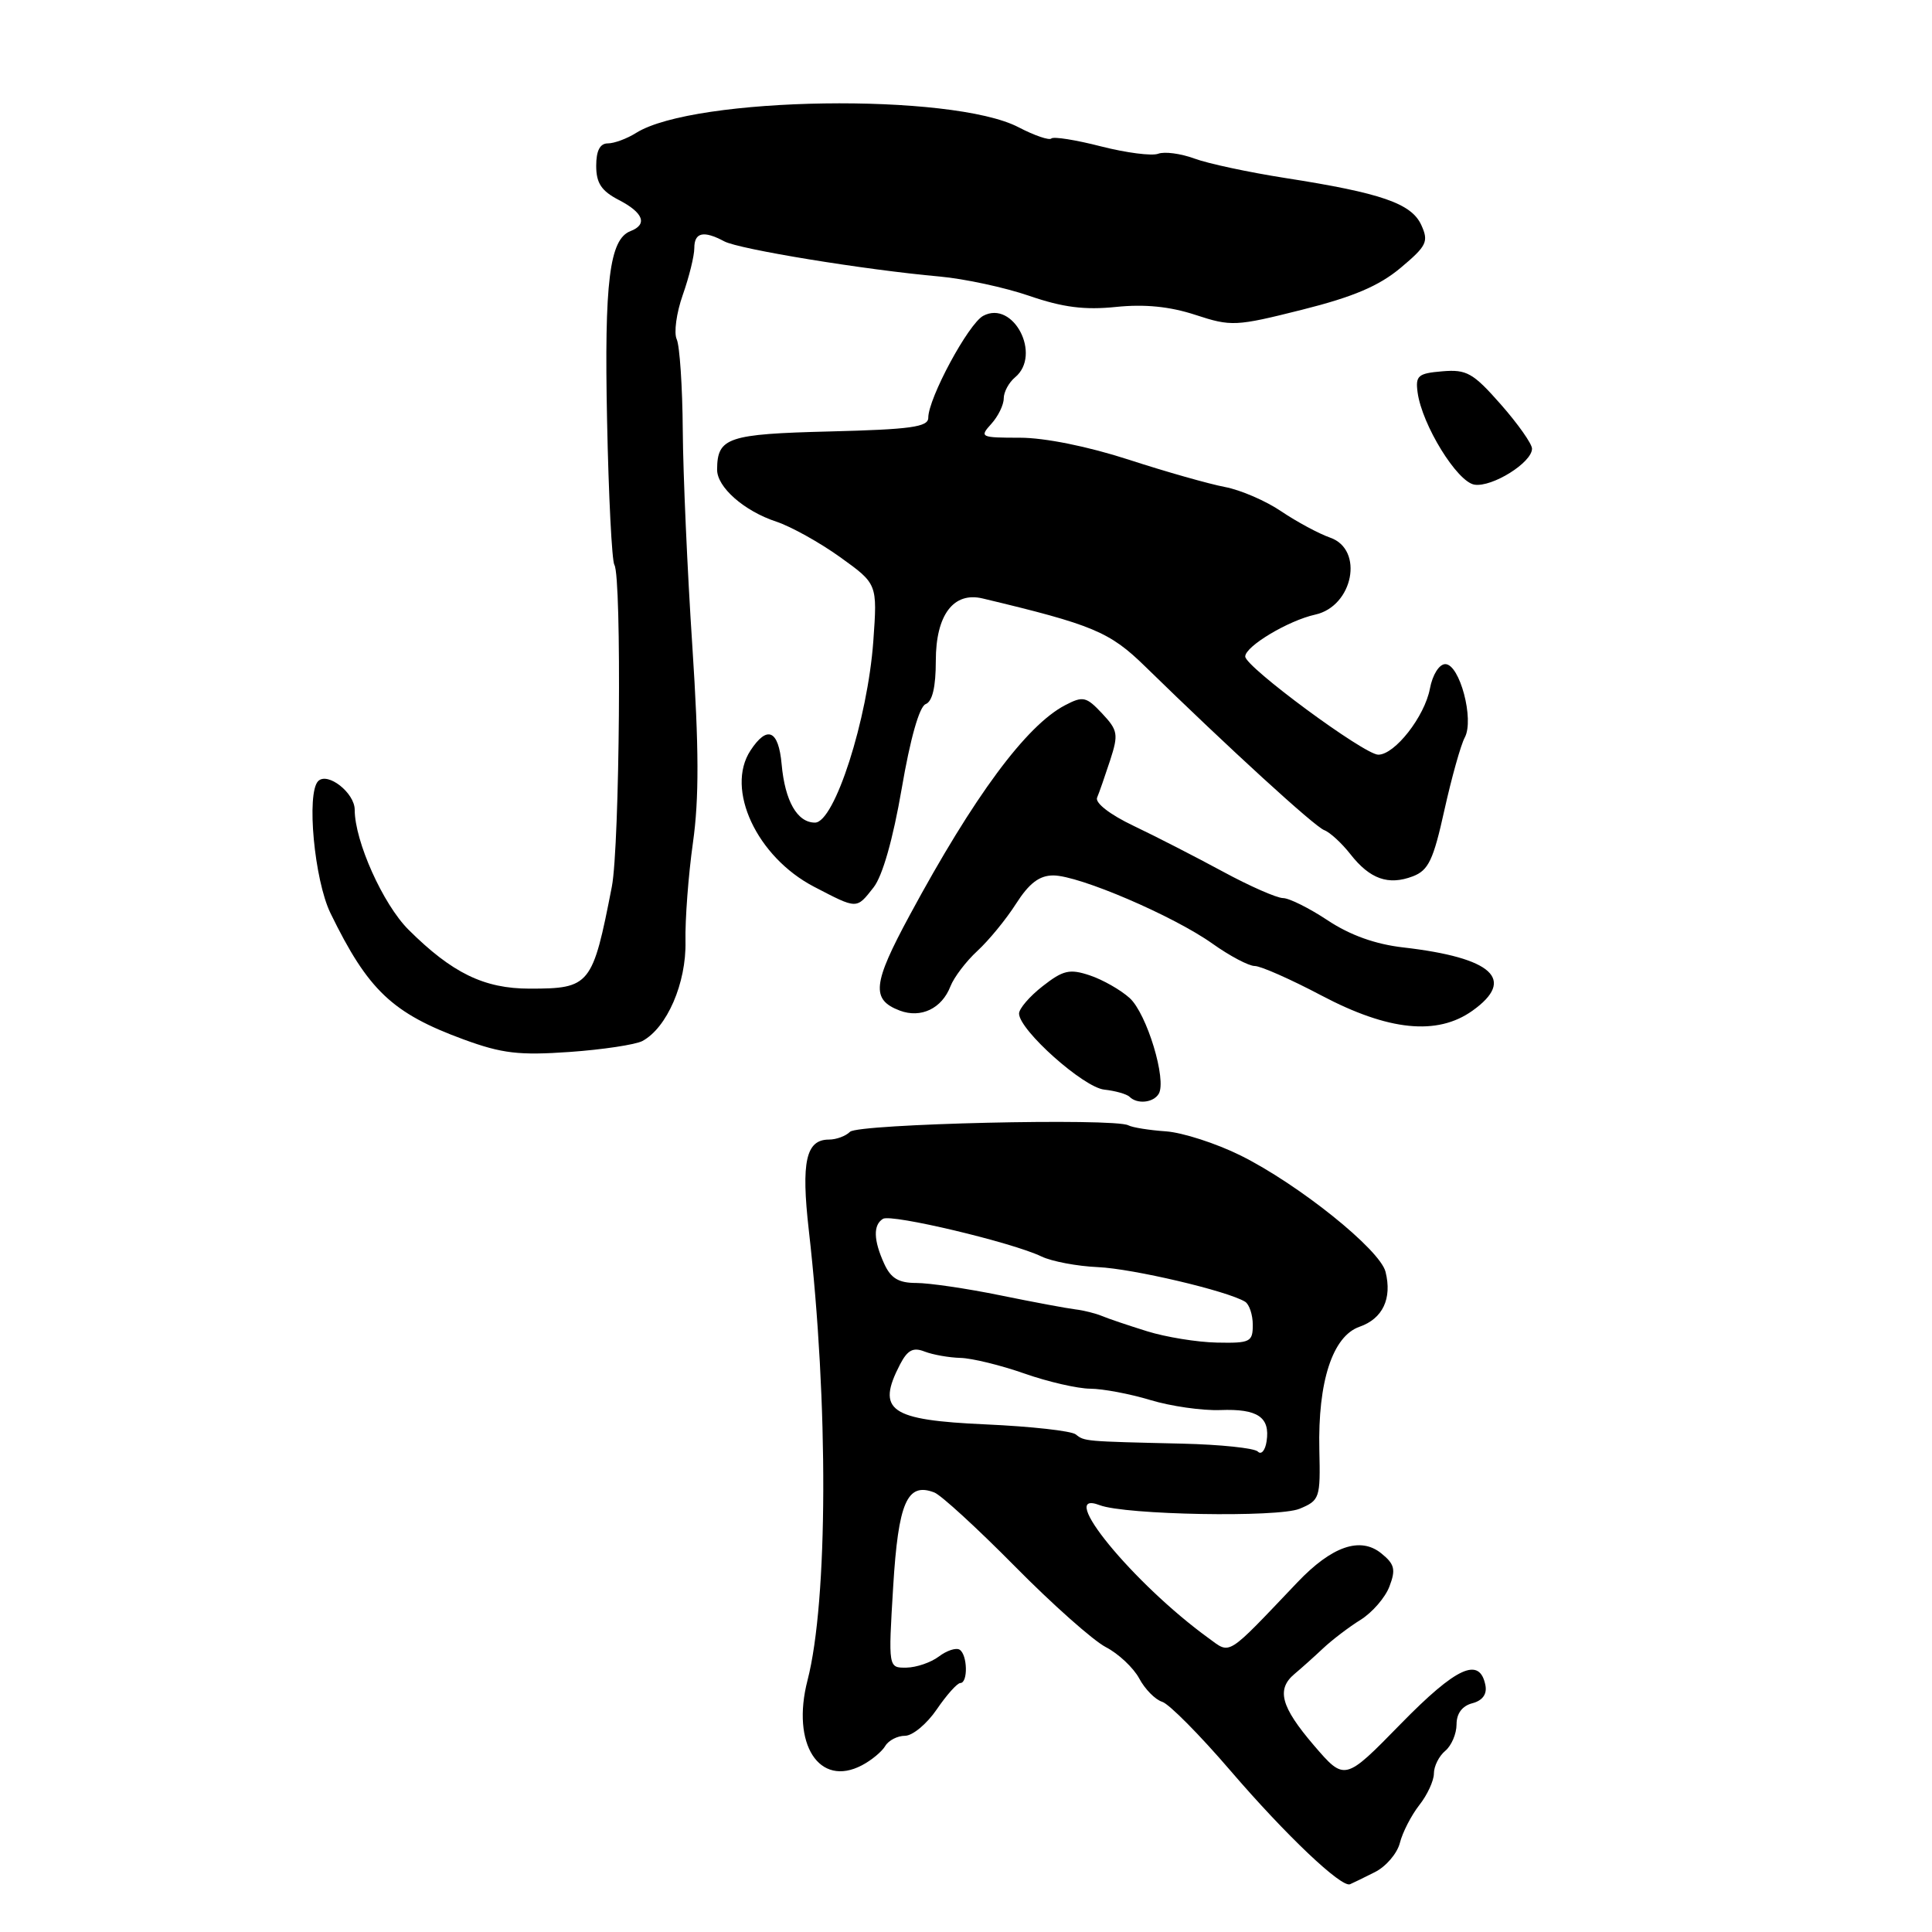 <?xml version="1.0" encoding="UTF-8" standalone="no"?>
<!DOCTYPE svg PUBLIC "-//W3C//DTD SVG 1.1//EN" "http://www.w3.org/Graphics/SVG/1.1/DTD/svg11.dtd" >
<svg xmlns="http://www.w3.org/2000/svg" xmlns:xlink="http://www.w3.org/1999/xlink" version="1.1" viewBox="0 0 256 256">
 <g >
 <path fill="currentColor"
d=" M 182.17 248.07 C 183.64 247.34 185.13 245.60 185.49 244.20 C 185.84 242.80 187.00 240.55 188.06 239.19 C 189.13 237.84 190.00 235.95 190.00 234.99 C 190.00 234.03 190.68 232.68 191.50 232.00 C 192.32 231.32 193.00 229.74 193.00 228.49 C 193.00 227.04 193.75 226.04 195.09 225.69 C 196.43 225.34 197.05 224.50 196.83 223.33 C 196.08 219.46 193.00 220.86 185.59 228.44 C 178.18 236.02 178.18 236.02 174.09 231.26 C 169.72 226.15 169.09 223.84 171.55 221.79 C 172.40 221.08 174.09 219.57 175.30 218.43 C 176.51 217.29 178.76 215.58 180.29 214.63 C 181.83 213.67 183.55 211.69 184.11 210.21 C 184.97 207.96 184.79 207.25 183.03 205.83 C 180.25 203.57 176.47 204.88 171.91 209.67 C 162.40 219.66 163.11 219.22 160.15 217.07 C 150.16 209.83 139.78 197.17 145.71 199.44 C 149.08 200.74 169.34 201.10 172.20 199.92 C 174.87 198.81 174.97 198.51 174.82 192.13 C 174.61 183.06 176.58 177.04 180.15 175.80 C 183.22 174.73 184.48 172.06 183.59 168.52 C 182.85 165.57 172.08 156.93 164.37 153.10 C 161.14 151.50 156.70 150.07 154.50 149.91 C 152.30 149.76 150.05 149.40 149.51 149.11 C 147.64 148.12 113.69 148.91 112.63 149.97 C 112.06 150.54 110.81 151.00 109.84 151.00 C 106.79 151.00 106.14 153.94 107.17 163.00 C 109.79 185.93 109.72 212.11 107.00 222.65 C 104.82 231.09 108.54 236.89 114.21 233.91 C 115.47 233.25 116.86 232.10 117.30 231.35 C 117.74 230.61 118.92 230.00 119.92 230.00 C 120.92 230.00 122.81 228.43 124.12 226.51 C 125.43 224.59 126.84 223.01 127.25 223.01 C 128.29 223.00 128.20 219.24 127.15 218.59 C 126.68 218.30 125.44 218.71 124.40 219.50 C 123.35 220.29 121.42 220.95 120.10 220.97 C 117.70 221.00 117.70 221.00 118.35 210.25 C 119.03 199.06 120.20 196.37 123.80 197.76 C 124.69 198.10 129.48 202.49 134.46 207.53 C 139.43 212.57 144.87 217.40 146.54 218.26 C 148.20 219.12 150.19 220.99 150.95 222.40 C 151.70 223.81 153.07 225.21 154.00 225.50 C 154.92 225.79 158.98 229.89 163.03 234.61 C 170.40 243.19 177.76 250.17 178.89 249.67 C 179.23 249.53 180.70 248.81 182.17 248.07 Z  M 153.53 144.95 C 154.64 143.15 151.96 134.30 149.68 132.24 C 148.48 131.16 146.11 129.81 144.40 129.24 C 141.73 128.35 140.87 128.55 138.15 130.68 C 136.42 132.03 135.01 133.67 135.03 134.32 C 135.09 136.53 143.57 144.09 146.32 144.38 C 147.79 144.54 149.30 144.97 149.67 145.33 C 150.68 146.34 152.80 146.13 153.53 144.95 Z  M 85.12 137.94 C 88.38 136.19 90.95 130.26 90.83 124.74 C 90.77 121.86 91.21 115.97 91.82 111.65 C 92.64 105.82 92.62 99.11 91.74 85.65 C 91.08 75.67 90.51 62.78 90.47 57.00 C 90.43 51.22 90.06 45.80 89.67 44.96 C 89.27 44.11 89.63 41.46 90.47 39.08 C 91.31 36.70 92.00 33.91 92.00 32.87 C 92.00 30.79 93.22 30.51 95.97 31.98 C 97.93 33.03 114.55 35.75 124.50 36.64 C 127.80 36.94 133.16 38.09 136.41 39.21 C 140.83 40.73 143.73 41.10 147.88 40.67 C 151.67 40.28 155.00 40.61 158.39 41.72 C 163.15 43.28 163.74 43.25 172.54 41.04 C 179.32 39.34 182.72 37.89 185.58 35.50 C 189.06 32.58 189.33 32.02 188.33 29.82 C 187.02 26.95 183.01 25.57 170.32 23.59 C 165.47 22.83 160.03 21.67 158.24 21.00 C 156.44 20.34 154.30 20.06 153.47 20.37 C 152.64 20.69 149.24 20.25 145.90 19.40 C 142.56 18.54 139.60 18.07 139.31 18.35 C 139.03 18.63 137.07 17.96 134.96 16.86 C 126.16 12.28 92.00 12.78 84.29 17.61 C 83.07 18.38 81.38 19.00 80.54 19.00 C 79.50 19.00 79.00 19.97 79.00 21.97 C 79.00 24.27 79.69 25.30 82.00 26.50 C 85.26 28.18 85.84 29.74 83.55 30.62 C 80.76 31.69 80.06 37.32 80.44 55.69 C 80.64 65.70 81.08 74.32 81.41 74.85 C 82.40 76.46 82.12 112.12 81.07 117.50 C 78.52 130.59 78.19 131.00 70.18 131.00 C 64.14 131.00 59.90 128.93 54.13 123.19 C 50.75 119.82 47.00 111.46 47.00 107.30 C 47.00 105.06 43.42 102.25 42.16 103.50 C 40.58 105.10 41.65 116.60 43.79 121.00 C 48.77 131.22 51.98 134.26 61.43 137.73 C 66.53 139.60 68.78 139.86 75.48 139.39 C 79.87 139.08 84.21 138.42 85.12 137.94 Z  M 195.10 133.93 C 200.93 129.78 197.78 126.90 185.94 125.54 C 182.25 125.12 178.90 123.92 175.94 121.96 C 173.50 120.34 170.82 119.00 170.00 119.00 C 169.18 118.99 165.57 117.41 162.00 115.47 C 158.43 113.54 153.11 110.81 150.19 109.42 C 147.08 107.94 145.08 106.39 145.37 105.69 C 145.65 105.04 146.42 102.81 147.10 100.74 C 148.22 97.29 148.13 96.77 146.03 94.53 C 143.93 92.30 143.51 92.20 141.12 93.45 C 135.98 96.14 129.05 105.50 120.54 121.27 C 115.62 130.37 115.40 132.46 119.23 133.91 C 122.03 134.96 124.80 133.64 125.94 130.69 C 126.41 129.49 128.01 127.38 129.51 126.00 C 131.01 124.62 133.32 121.81 134.63 119.75 C 136.37 117.03 137.72 116.00 139.57 116.00 C 142.98 116.00 155.49 121.36 160.66 125.04 C 162.95 126.67 165.47 128.00 166.26 128.00 C 167.05 128.00 171.03 129.76 175.10 131.91 C 183.98 136.60 190.44 137.25 195.10 133.93 Z  M 115.75 117.59 C 116.94 116.08 118.33 111.18 119.48 104.50 C 120.61 97.88 121.82 93.62 122.65 93.30 C 123.55 92.96 124.00 91.02 124.00 87.55 C 124.00 81.49 126.34 78.37 130.21 79.30 C 144.83 82.79 147.05 83.72 151.75 88.32 C 162.79 99.10 174.19 109.53 175.47 110.00 C 176.22 110.28 177.78 111.71 178.94 113.19 C 181.52 116.48 183.96 117.35 187.20 116.12 C 189.28 115.33 189.93 113.96 191.39 107.34 C 192.35 103.03 193.56 98.70 194.09 97.72 C 195.37 95.35 193.42 88.00 191.51 88.00 C 190.70 88.00 189.82 89.40 189.47 91.25 C 188.77 94.95 184.82 100.00 182.63 100.00 C 180.78 100.00 165.00 88.36 165.00 86.99 C 165.00 85.64 170.70 82.23 174.27 81.44 C 179.31 80.33 180.77 72.81 176.25 71.24 C 174.74 70.71 171.83 69.14 169.78 67.76 C 167.74 66.37 164.38 64.92 162.31 64.53 C 160.25 64.14 154.51 62.52 149.57 60.91 C 144.14 59.15 138.43 58.00 135.14 58.00 C 129.92 58.00 129.76 57.92 131.35 56.17 C 132.26 55.17 133.00 53.65 133.00 52.79 C 133.00 51.94 133.68 50.68 134.50 50.00 C 138.07 47.04 134.28 39.71 130.28 41.85 C 128.32 42.90 123.00 52.77 123.00 55.36 C 123.00 56.58 120.67 56.90 109.96 57.17 C 96.40 57.51 95.05 57.97 95.02 62.21 C 94.99 64.54 98.59 67.71 102.86 69.12 C 104.80 69.76 108.61 71.88 111.33 73.83 C 116.26 77.37 116.26 77.37 115.72 84.94 C 114.97 95.32 110.58 109.00 107.99 109.00 C 105.64 109.00 104.01 106.15 103.57 101.26 C 103.16 96.72 101.66 96.06 99.44 99.45 C 96.09 104.56 100.28 113.54 107.85 117.49 C 113.64 120.50 113.46 120.50 115.75 117.59 Z  M 203.00 59.45 C 203.00 58.81 201.14 56.17 198.87 53.59 C 195.19 49.41 194.34 48.93 191.12 49.20 C 187.90 49.47 187.54 49.77 187.84 52.00 C 188.43 56.32 193.09 63.87 195.38 64.22 C 197.73 64.58 203.00 61.29 203.00 59.45 Z  M 166.67 192.34 C 166.21 191.88 161.71 191.41 156.67 191.29 C 143.66 190.99 143.70 190.99 142.55 190.07 C 141.97 189.60 136.61 189.01 130.64 188.74 C 117.86 188.17 116.08 186.92 119.27 180.77 C 120.26 178.88 121.00 178.49 122.52 179.09 C 123.61 179.51 125.75 179.89 127.27 179.93 C 128.80 179.97 132.61 180.90 135.74 182.00 C 138.87 183.10 142.80 184.00 144.47 184.01 C 146.13 184.02 149.71 184.69 152.42 185.51 C 155.12 186.33 159.30 186.93 161.70 186.84 C 166.65 186.65 168.32 187.78 167.83 190.98 C 167.65 192.20 167.12 192.81 166.67 192.34 Z  M 152.00 176.40 C 149.53 175.63 146.82 174.72 146.00 174.37 C 145.18 174.03 143.60 173.63 142.50 173.50 C 141.40 173.37 136.90 172.53 132.50 171.63 C 128.10 170.73 123.11 170.00 121.41 170.00 C 119.07 170.00 118.04 169.38 117.16 167.45 C 115.74 164.33 115.68 162.31 117.00 161.50 C 118.10 160.82 134.09 164.61 138.00 166.49 C 139.38 167.15 142.74 167.78 145.47 167.90 C 150.08 168.10 162.67 171.06 164.99 172.49 C 165.54 172.84 166.00 174.22 166.00 175.56 C 166.00 177.82 165.65 177.99 161.25 177.90 C 158.64 177.85 154.47 177.17 152.00 176.40 Z "/>
</g>
</svg>